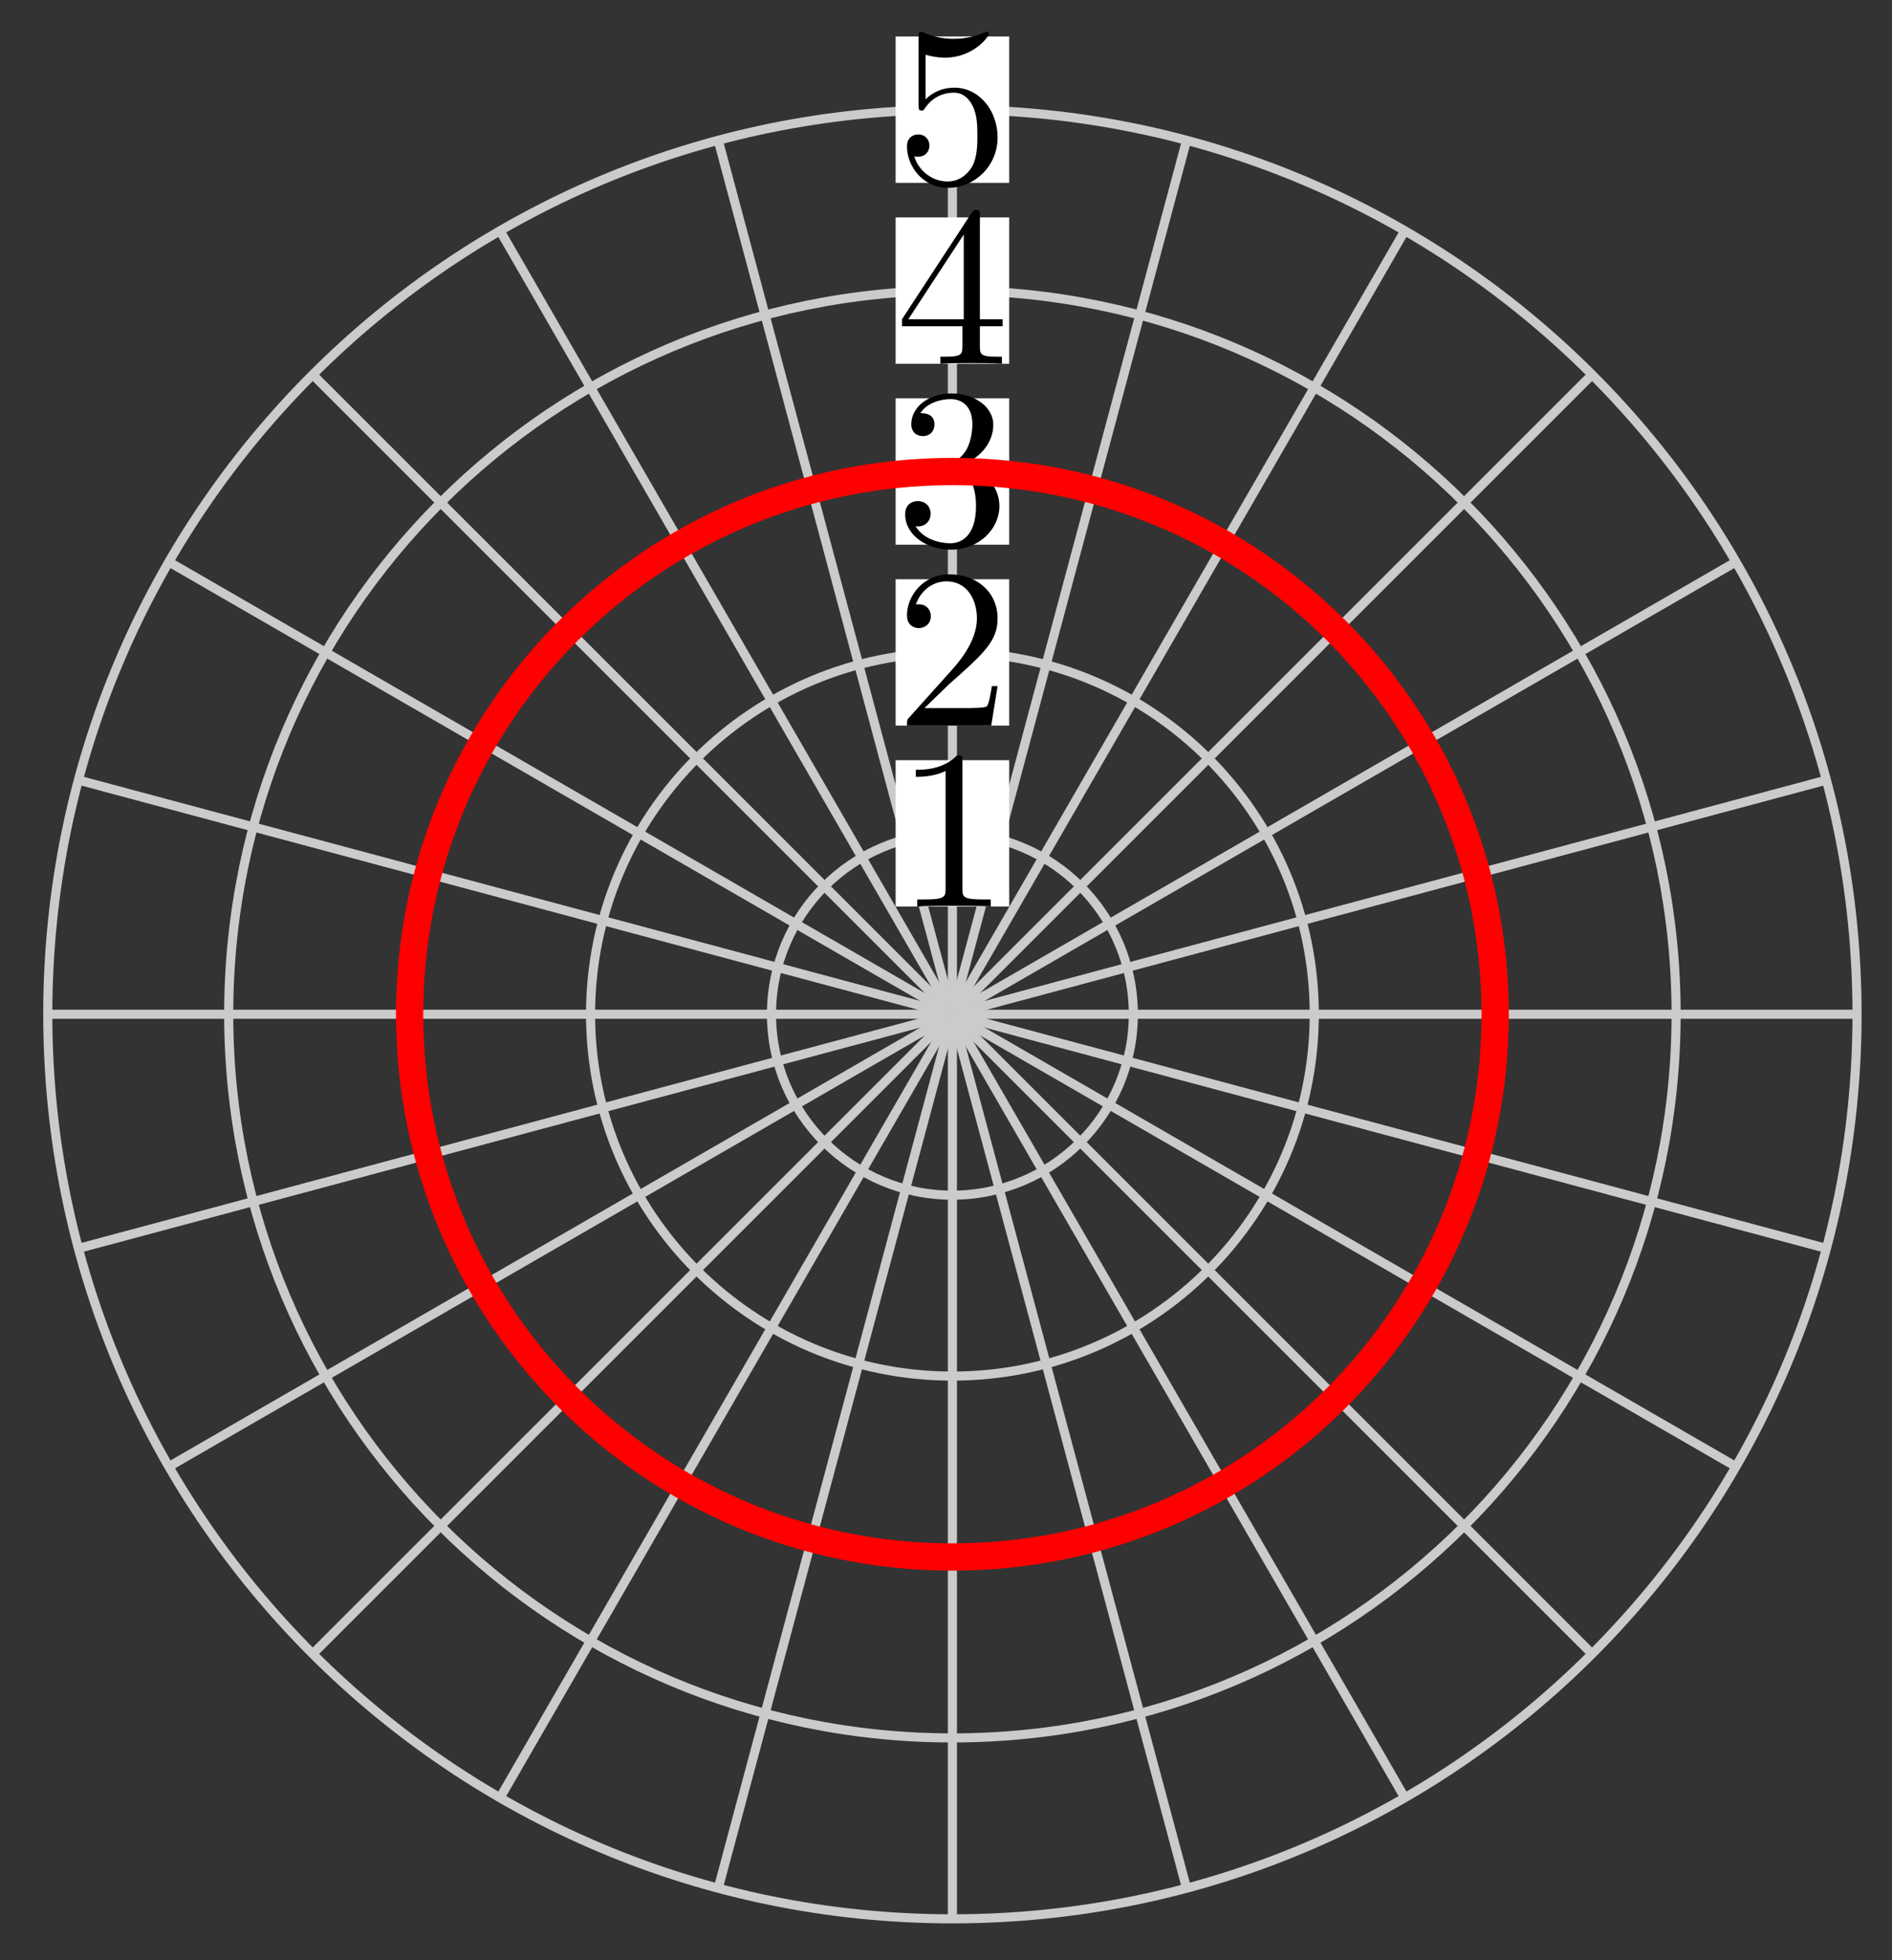 <svg xmlns="http://www.w3.org/2000/svg" xmlns:xlink="http://www.w3.org/1999/xlink" version="1.1" width="83" height="86" viewBox="0 0 83 86">
<rect x="0" y="0" width="83" height="86" fill="#333333" stroke="none"/>
<defs>
<path id="font_1_1" d="M.294 .64C.294 .664 .294 .666 .271 .666 .209 .602 .121 .602 .089 .602V.571C.109 .571 .168 .571 .22 .597V.079C.22 .043 .217 .031 .127 .031H.095V0C.13 .003 .217 .003 .257 .003 .297 .003 .384 .003 .419 0V.031H.387C.297 .031 .294 .042 .294 .079V.64Z"/>
<path id="font_1_2" d="M.127 .077 .233 .18C.389 .318 .449 .372 .449 .472 .449 .586 .359 .666 .237 .666 .124 .666 .05 .574 .05 .485 .05 .429 .1 .429 .103 .429 .12 .429 .155 .441 .155 .482 .155 .508 .137 .534 .102 .534 .094 .534 .092 .534 .089 .533 .112 .598 .166 .635 .224 .635 .315 .635 .358 .554 .358 .472 .358 .392 .308 .313 .253 .251L.061 .037C.05 .026 .05 .024 .05 0H.421L.449 .174H.424C.419 .144 .412 .1 .402 .085 .395 .077 .329 .077 .307 .077H.127Z"/>
<path id="font_1_3" d="M.29 .352C.372 .379 .43 .449 .43 .528 .43 .61 .342 .666 .246 .666 .145 .666 .069 .606 .069 .53 .069 .497 .091 .478 .12 .478 .151 .478 .171 .5 .171 .529 .171 .579 .124 .579 .109 .579 .14 .628 .206 .641 .242 .641 .283 .641 .338 .619 .338 .529 .338 .517 .336 .459 .31 .415 .28 .367 .246 .364 .221 .363 .213 .362 .189 .36 .182 .36 .174 .359 .167 .358 .167 .348 .167 .337 .174 .337 .191 .337H.235C.317 .337 .354 .269 .354 .17 .354 .034 .285 .006 .241 .006 .198 .006 .123 .022 .088 .081 .123 .076 .154 .098 .154 .136 .154 .172 .127 .192 .098 .192 .074 .192 .042 .178 .042 .134 .042 .043 .135-.022 .244-.022 .366-.022 .457 .068 .457 .17 .457 .253 .394 .331 .29 .352Z"/>
<path id="font_1_4" d="M.294 .165V.078C.294 .042 .292 .031 .218 .031H.197V0C.238 .003 .29 .003 .332 .003 .374 .003 .427 .003 .468 0V.031H.447C.373 .031 .371 .042 .371 .078V.165H.471V.196H.371V.651C.371 .671 .371 .677 .355 .677 .346 .677 .343 .677 .335 .665L.028 .196V.165H.294M.3 .196H.056L.3 .569V.196Z"/>
<path id="font_1_5" d="M.449 .2C.449 .319 .367 .419 .259 .419 .211 .419 .168 .403 .132 .368V.564C.152 .558 .185 .551 .217 .551 .34 .551 .41 .642 .41 .655 .41 .661 .407 .666 .4 .666 .399 .666 .397 .666 .392 .663 .372 .654 .323 .634 .256 .634 .216 .634 .17 .641 .123 .662 .115 .665 .113 .665 .111 .665 .101 .665 .101 .657 .101 .641V.344C.101 .326 .101 .318 .115 .318 .122 .318 .124 .321 .128 .327 .139 .343 .176 .397 .257 .397 .309 .397 .334 .351 .342 .333 .358 .296 .36 .257 .36 .207 .36 .172 .36 .112 .336 .07 .312 .031 .275 .006 .229 .006 .156 .006 .099 .058 .082 .117 .085 .116 .088 .115 .099 .115 .132 .115 .149 .14 .149 .164 .149 .188 .132 .213 .099 .213 .085 .213 .05 .206 .05 .16 .05 .074 .119-.022 .231-.022 .347-.022 .449 .073 .449 .2Z"/>
</defs>
<path transform="matrix(1,0,0,-1,41.781,44.497)" stroke-width=".399" stroke-linecap="butt" stroke-miterlimit="10" stroke-linejoin="miter" fill="none" stroke="#cbcbcb" d="M0 0H39.685"/>
<path transform="matrix(1,0,0,-1,41.781,44.497)" stroke-width=".399" stroke-linecap="butt" stroke-miterlimit="10" stroke-linejoin="miter" fill="none" stroke="#cbcbcb" d="M0 0 38.333 10.271"/>
<path transform="matrix(1,0,0,-1,41.781,44.497)" stroke-width=".399" stroke-linecap="butt" stroke-miterlimit="10" stroke-linejoin="miter" fill="none" stroke="#cbcbcb" d="M0 0 34.369 19.843"/>
<path transform="matrix(1,0,0,-1,41.781,44.497)" stroke-width=".399" stroke-linecap="butt" stroke-miterlimit="10" stroke-linejoin="miter" fill="none" stroke="#cbcbcb" d="M0 0 28.062 28.062"/>
<path transform="matrix(1,0,0,-1,41.781,44.497)" stroke-width=".399" stroke-linecap="butt" stroke-miterlimit="10" stroke-linejoin="miter" fill="none" stroke="#cbcbcb" d="M0 0 19.843 34.369"/>
<path transform="matrix(1,0,0,-1,41.781,44.497)" stroke-width=".399" stroke-linecap="butt" stroke-miterlimit="10" stroke-linejoin="miter" fill="none" stroke="#cbcbcb" d="M0 0 10.271 38.333"/>
<path transform="matrix(1,0,0,-1,41.781,44.497)" stroke-width=".399" stroke-linecap="butt" stroke-miterlimit="10" stroke-linejoin="miter" fill="none" stroke="#cbcbcb" d="M0 0V39.685"/>
<path transform="matrix(1,0,0,-1,41.781,44.497)" stroke-width=".399" stroke-linecap="butt" stroke-miterlimit="10" stroke-linejoin="miter" fill="none" stroke="#cbcbcb" d="M0 0-10.271 38.333"/>
<path transform="matrix(1,0,0,-1,41.781,44.497)" stroke-width=".399" stroke-linecap="butt" stroke-miterlimit="10" stroke-linejoin="miter" fill="none" stroke="#cbcbcb" d="M0 0-19.843 34.369"/>
<path transform="matrix(1,0,0,-1,41.781,44.497)" stroke-width=".399" stroke-linecap="butt" stroke-miterlimit="10" stroke-linejoin="miter" fill="none" stroke="#cbcbcb" d="M0 0-28.062 28.062"/>
<path transform="matrix(1,0,0,-1,41.781,44.497)" stroke-width=".399" stroke-linecap="butt" stroke-miterlimit="10" stroke-linejoin="miter" fill="none" stroke="#cbcbcb" d="M0 0-34.369 19.843"/>
<path transform="matrix(1,0,0,-1,41.781,44.497)" stroke-width=".399" stroke-linecap="butt" stroke-miterlimit="10" stroke-linejoin="miter" fill="none" stroke="#cbcbcb" d="M0 0-38.333 10.271"/>
<path transform="matrix(1,0,0,-1,41.781,44.497)" stroke-width=".399" stroke-linecap="butt" stroke-miterlimit="10" stroke-linejoin="miter" fill="none" stroke="#cbcbcb" d="M0 0H-39.685"/>
<path transform="matrix(1,0,0,-1,41.781,44.497)" stroke-width=".399" stroke-linecap="butt" stroke-miterlimit="10" stroke-linejoin="miter" fill="none" stroke="#cbcbcb" d="M0 0-38.333-10.271"/>
<path transform="matrix(1,0,0,-1,41.781,44.497)" stroke-width=".399" stroke-linecap="butt" stroke-miterlimit="10" stroke-linejoin="miter" fill="none" stroke="#cbcbcb" d="M0 0-34.369-19.843"/>
<path transform="matrix(1,0,0,-1,41.781,44.497)" stroke-width=".399" stroke-linecap="butt" stroke-miterlimit="10" stroke-linejoin="miter" fill="none" stroke="#cbcbcb" d="M0 0-28.062-28.062"/>
<path transform="matrix(1,0,0,-1,41.781,44.497)" stroke-width=".399" stroke-linecap="butt" stroke-miterlimit="10" stroke-linejoin="miter" fill="none" stroke="#cbcbcb" d="M0 0-19.843-34.369"/>
<path transform="matrix(1,0,0,-1,41.781,44.497)" stroke-width=".399" stroke-linecap="butt" stroke-miterlimit="10" stroke-linejoin="miter" fill="none" stroke="#cbcbcb" d="M0 0-10.271-38.333"/>
<path transform="matrix(1,0,0,-1,41.781,44.497)" stroke-width=".399" stroke-linecap="butt" stroke-miterlimit="10" stroke-linejoin="miter" fill="none" stroke="#cbcbcb" d="M0 0V-39.685"/>
<path transform="matrix(1,0,0,-1,41.781,44.497)" stroke-width=".399" stroke-linecap="butt" stroke-miterlimit="10" stroke-linejoin="miter" fill="none" stroke="#cbcbcb" d="M0 0 10.271-38.333"/>
<path transform="matrix(1,0,0,-1,41.781,44.497)" stroke-width=".399" stroke-linecap="butt" stroke-miterlimit="10" stroke-linejoin="miter" fill="none" stroke="#cbcbcb" d="M0 0 19.843-34.369"/>
<path transform="matrix(1,0,0,-1,41.781,44.497)" stroke-width=".399" stroke-linecap="butt" stroke-miterlimit="10" stroke-linejoin="miter" fill="none" stroke="#cbcbcb" d="M0 0 28.062-28.062"/>
<path transform="matrix(1,0,0,-1,41.781,44.497)" stroke-width=".399" stroke-linecap="butt" stroke-miterlimit="10" stroke-linejoin="miter" fill="none" stroke="#cbcbcb" d="M0 0 34.369-19.843"/>
<path transform="matrix(1,0,0,-1,41.781,44.497)" stroke-width=".399" stroke-linecap="butt" stroke-miterlimit="10" stroke-linejoin="miter" fill="none" stroke="#cbcbcb" d="M0 0 38.333-10.271"/>
<path transform="matrix(1,0,0,-1,41.781,44.497)" stroke-width=".399" stroke-linecap="butt" stroke-miterlimit="10" stroke-linejoin="miter" fill="none" stroke="#cbcbcb" d="M7.937 0C7.937 4.384 4.384 7.937 0 7.937-4.384 7.937-7.937 4.384-7.937 0-7.937-4.384-4.384-7.937 0-7.937 4.384-7.937 7.937-4.384 7.937 0ZM0 0"/>
<path transform="matrix(1,0,0,-1,41.781,44.497)" d="M-2.491 4.727H2.491V11.147H-2.491Z" fill="#ffffff"/>
<use data-text="1" xlink:href="#font_1_1" transform="matrix(9.963,0,0,-9.963,39.29,39.77)"/>
<path transform="matrix(1,0,0,-1,41.781,44.497)" stroke-width=".399" stroke-linecap="butt" stroke-miterlimit="10" stroke-linejoin="miter" fill="none" stroke="#cbcbcb" d="M15.874 0C15.874 8.767 8.767 15.874 0 15.874-8.767 15.874-15.874 8.767-15.874 0-15.874-8.767-8.767-15.874 0-15.874 8.767-15.874 15.874-8.767 15.874 0ZM0 0"/>
<path transform="matrix(1,0,0,-1,41.781,44.497)" d="M-2.491 12.664H2.491V19.084H-2.491Z" fill="#ffffff"/>
<use data-text="2" xlink:href="#font_1_2" transform="matrix(9.963,0,0,-9.963,39.29,31.832)"/>
<path transform="matrix(1,0,0,-1,41.781,44.497)" stroke-width=".399" stroke-linecap="butt" stroke-miterlimit="10" stroke-linejoin="miter" fill="none" stroke="#cbcbcb" d="M23.811 0C23.811 13.151 13.151 23.811 0 23.811-13.151 23.811-23.811 13.151-23.811 0-23.811-13.151-13.151-23.811 0-23.811 13.151-23.811 23.811-13.151 23.811 0ZM0 0"/>
<path transform="matrix(1,0,0,-1,41.781,44.497)" d="M-2.491 20.601H2.491V27.021H-2.491Z" fill="#ffffff"/>
<use data-text="3" xlink:href="#font_1_3" transform="matrix(9.963,0,0,-9.963,39.29,23.895)"/>
<path transform="matrix(1,0,0,-1,41.781,44.497)" stroke-width=".399" stroke-linecap="butt" stroke-miterlimit="10" stroke-linejoin="miter" fill="none" stroke="#cbcbcb" d="M31.748 0C31.748 17.534 17.534 31.748 0 31.748-17.534 31.748-31.748 17.534-31.748 0-31.748-17.534-17.534-31.748 0-31.748 17.534-31.748 31.748-17.534 31.748 0ZM0 0"/>
<path transform="matrix(1,0,0,-1,41.781,44.497)" d="M-2.491 28.538H2.491V34.958H-2.491Z" fill="#ffffff"/>
<use data-text="4" xlink:href="#font_1_4" transform="matrix(9.963,0,0,-9.963,39.29,15.958)"/>
<path transform="matrix(1,0,0,-1,41.781,44.497)" stroke-width=".399" stroke-linecap="butt" stroke-miterlimit="10" stroke-linejoin="miter" fill="none" stroke="#cbcbcb" d="M39.685 0C39.685 21.918 21.918 39.685 0 39.685-21.918 39.685-39.685 21.918-39.685 0-39.685-21.918-21.918-39.685 0-39.685 21.918-39.685 39.685-21.918 39.685 0ZM0 0"/>
<path transform="matrix(1,0,0,-1,41.781,44.497)" d="M-2.491 36.475H2.491V42.896H-2.491Z" fill="#ffffff"/>
<use data-text="5" xlink:href="#font_1_5" transform="matrix(9.963,0,0,-9.963,39.29,8.021)"/>
<path transform="matrix(1,0,0,-1,41.781,44.497)" stroke-width="1.196" stroke-linecap="butt" stroke-miterlimit="10" stroke-linejoin="miter" fill="none" stroke="#ff0000" d="M23.811 0C23.811 13.151 13.151 23.811 0 23.811-13.151 23.811-23.811 13.151-23.811 0-23.811-13.151-13.151-23.811 0-23.811 13.151-23.811 23.811-13.151 23.811 0ZM0 0"/>
</svg>
